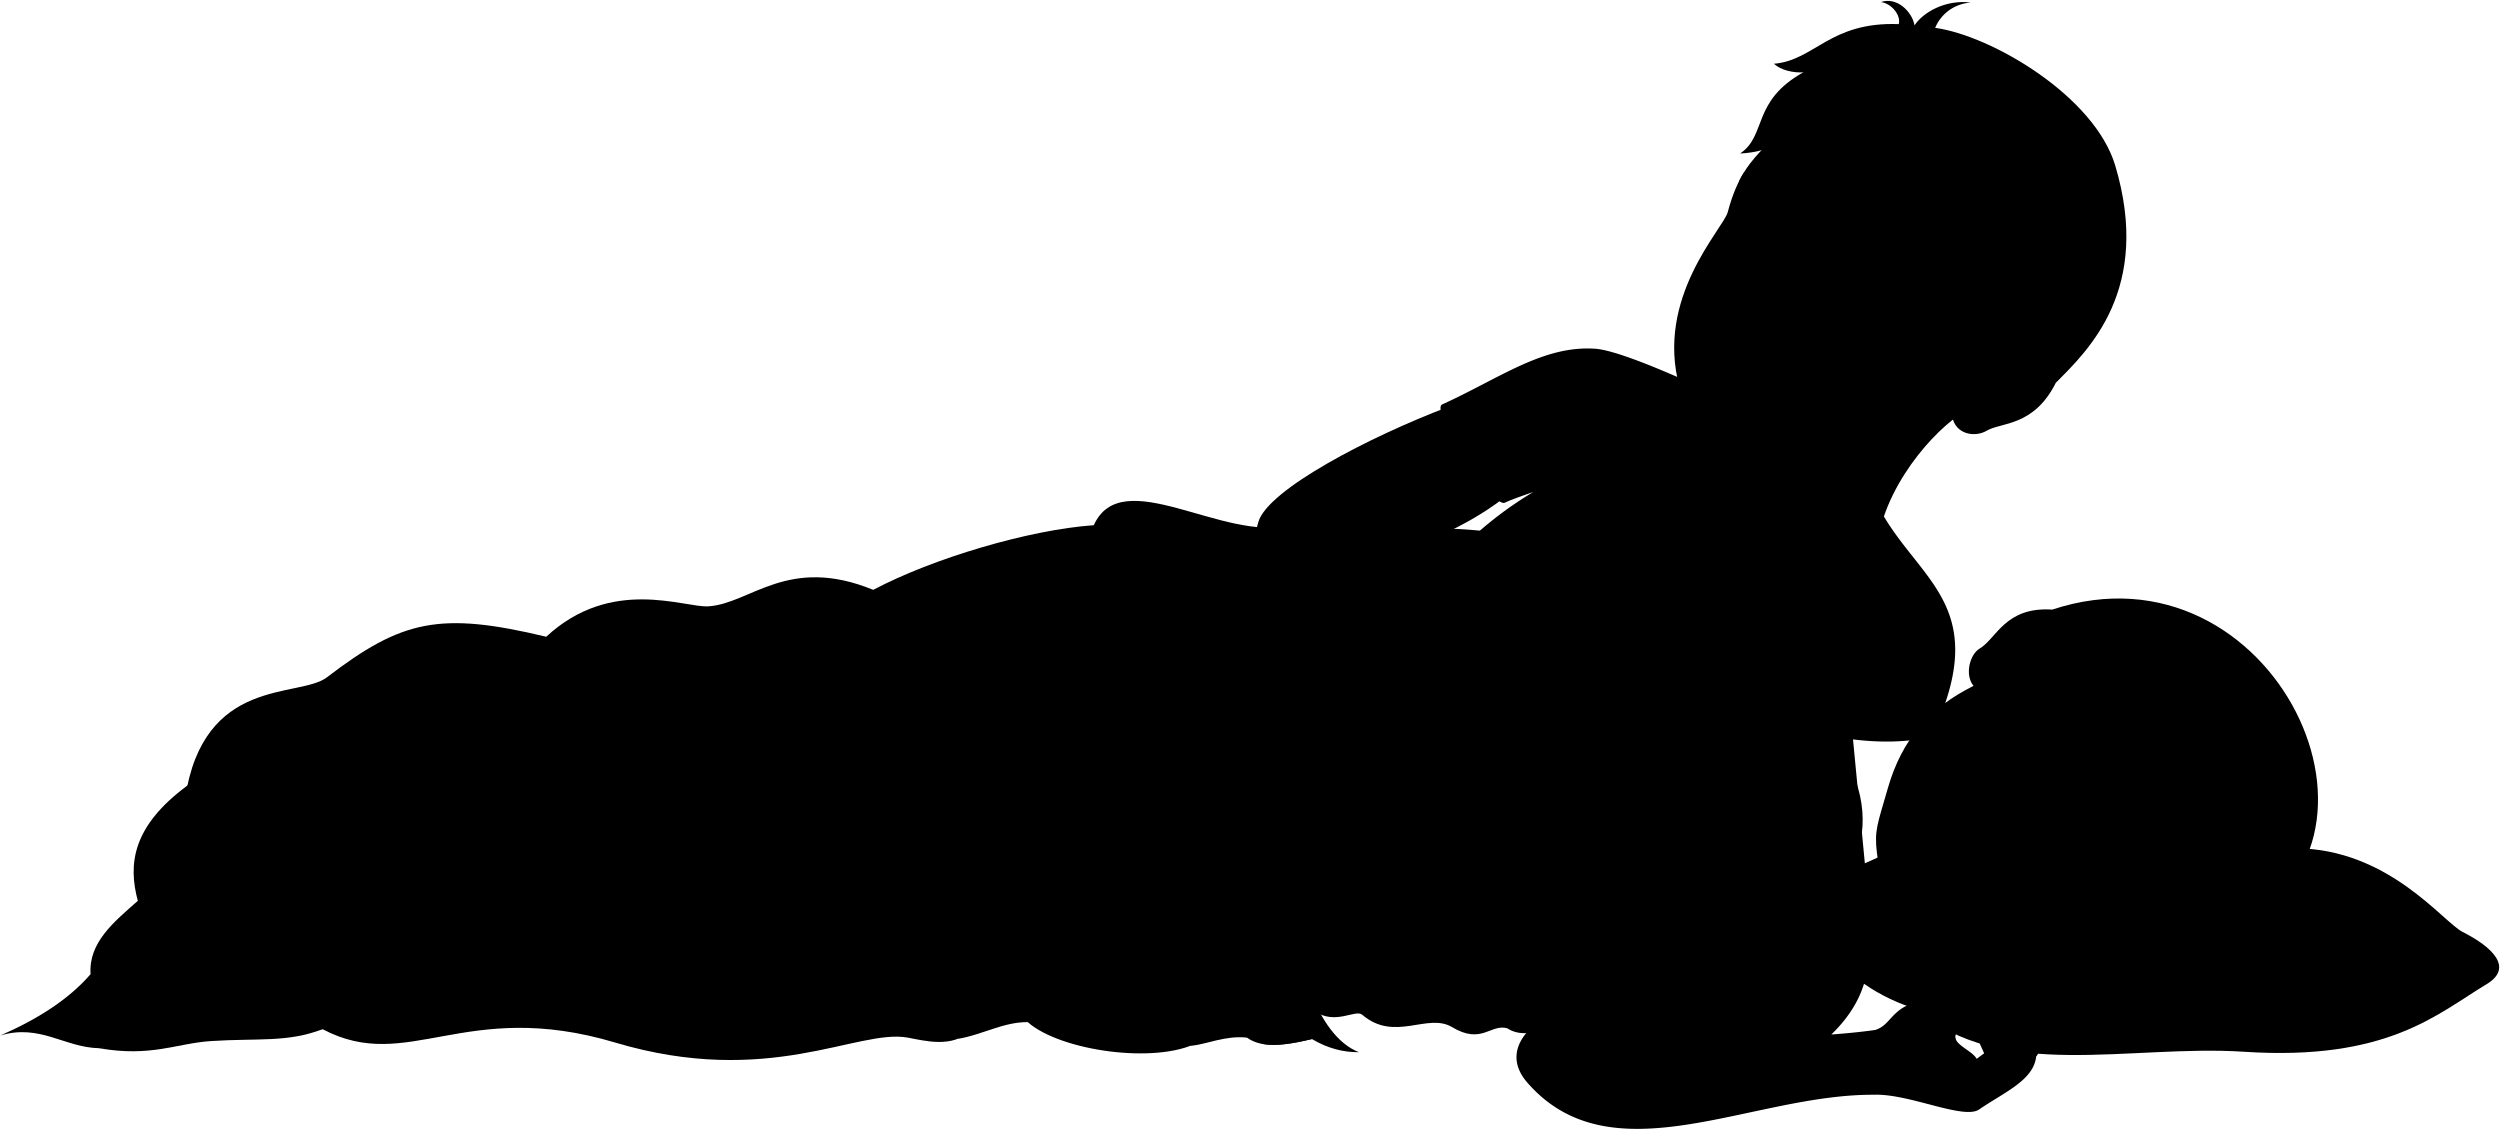 <svg viewBox="0 0 3003.81 1357.4">
    <g class="pillow">
        <path class="bennettPillow" d="M2303.7,1212.87c-43.8-13.56-85.54-38.64-122.79-88.92-20-13.6-31.78-25.35-26.46-37,11.21-24.64,49.75-32.7,95.4-53.77,156.87-72.41,245.92-67.15,369.3-53.72,86,9.36,113.22,21.13,138.66,39.74,112.3.55,177.38,88.58,201.13,100.57,35.28,17.8,61.92,42.87,28.68,62.81-58.75,35.25-118.54,92.48-291.2,81.15C2559.82,1254.71,2402.61,1300,2303.7,1212.87Z"/>
        <path class="pillowDisplayLine" d="M2334.62,1208.55c95.69-30.22,204-10.59,337.41-12.27,123.42-1.55,200.47-20.87,298.8-27.18"/>
        <g class="pillowFoldLine">
            <path d="M2757.81,1019.15c-29.6,1.15-55,4.68-74.87,11.46"/>
            <path d="M2180.91,1124a133.74,133.74,0,0,1-7.44-25.35"/>
            <path d="M2303.7,1212.87c-7.12-7.76-12.15-16.13-14.4-25.31"/>
        </g>
    </g>
    <path class="bennettUndershirt" d="M2263.53,620.51c48.42,81.22,129.18,113.1,56.92,265.07-151.26,32.14-349.44-82.51-559-232.73a446.8,446.8,0,0,1,80.76-61.64s-25.88,8.69-34,12.75c-14.58,7.29-90.3-111.23-75.46-118,68.85-31.23,121.15-71.2,183.85-66.95,31.78,2.15,120.09,42.51,178.38,70.87Z"/>
    <path class="miriamNightie" d="M1579.71,1215c25,17.2,48.87-2.79,57.06,4.27,38.92,33.32,78.47-2.85,107.91,14.82,35.73,21.43,46.28-4.21,66.34,1.41,11.91,7.84,27.89,7.84,42.71,0C3024.23,982,1102.41,141.23,1579.71,1215Z"/>
    <g class="blanket">
        <g class="bennettBlanket">
            <path d="M222.27,960c21.94-148.31,137.1-120.59,170.57-146.2,90-68.9,135.68-79.36,263.46-48.73,78.49-72.83,165.94-34.65,194.93-36.55,50.7-3.33,95.4-61.77,198-19.8,71.84-38,187.32-72.23,265-77.67,33.82-75,155.67,20.57,236,0C1556.13,934.35,1048.31,1015.85,222.27,960Z"/>
            <path d="M1388.88,688.57c25.59-64.57,87.44,18.46,182.34-8.07,24.12,160.82-16.52,303.09-16.52,398.45,0,72.52,26.93,165.43,78.12,185.29-18.86.2-37.7-4.62-56.52-15.81-31.14,7.57-60,11.61-78-1.7-26.52-13.21-38.43-5-59.31,5.93-50,26.27-164.93,10.1-204.19-24.57-35.09-17.44-50.53-11-68.62,9.32-20.34,22.88-56.71,12.74-75.41,9.32-60.16-11-167,61-351.61,5.93-180.88-54-249.09,38.13-351.61-16.1L119,1259.44c-41.52-.85-71.17-29.65-118.62-15.25,44.61-19.54,82.16-43.27,108.45-73.71-2.54-38.13,28-62.7,56.77-88.12-11.87-44-6.78-89.81,60.15-138.95C313,862.08,404.54,817.17,469.78,835c27.17,7.42,14.4,23.73,100.82,44.91,138.11-119.46,245.71,0,338.06-13.56,36.2-47.27,71.42-66.33,105.06-39.82,10.69-39.18,71.08-34.9,94.89-55.92C1193.48,695.67,1323,661.28,1388.88,688.57Z"/>
        </g>
        <g class="bennettBlanketInner">
            <path d="M119,1259.44c62.43,11,93.07-5.85,134.47-8.57,56-3.68,92.16,2,134.11-14.31C232.55,1137.26,224.17,1238.63,119,1259.44Z"/>
            <path d="M1234.85,1228.09c-29.62-.22-55.65,15.69-84.29,20.16,43-27.67-13.5-49.65,7.29-70.69C1188.36,1146.68,1211.89,1207.71,1234.85,1228.09Z"/>
            <path d="M1430.27,1256.59c37.65-31.85-19.62-59.47,10.09-81.36,48-23.11,32.18,50.07,58,71.5C1471.83,1243.89,1449.66,1255,1430.27,1256.59Z"/>
            <path d="M1515.16,1254h0c16.93,3.58,38.44-.06,61.14-5.57C1551.43,1225,1536.39,1248.25,1515.16,1254Z"/>
        </g>
        <g class="blanketFoldLine">
            <path d="M1314.19,631c23.47,10.59,41.66,27.92,54.87,51.57"/>
            <path d="M1049.2,708.67c-39.33,18.5-61.5,44.09-91.75,49.33"/>
            <path d="M976,734.11c-23.9,8.48-52.42,33.14-24.67,55.5"/>
            <path d="M656.3,765c-25.7,22.28-52,49.45-73.49,72.38"/>
            <path d="M108.85,1170.48c2.66,13.54,19.47,13.54,5.81,32.46"/>
            <path d="M165.62,1082.36c5.28,10.35,7.84,20,4.74,28.1"/>
            <path d="M416.26,1103.1c-92.47,82-261.66,58.85-260.61,12.62"/>
            <path d="M570.6,879.87C511.89,932.86,449.89,977,369,997"/>
            <path d="M753.59,1031.65c-51.49,97.73,211.23,59.9,330,184.95"/>
            <path d="M908.66,866.31c-43.67,56-48.93,117-106.73,180"/>
            <path d="M1013.72,826.49c-21.58,90.61-69.92,142.1-46.8,47.52"/>
            <path d="M867.64,938.42c-188.66,63.8-177.1,86.92-266.42,186.75"/>
            <path d="M1388.88,688.57c-15.27,79.31,54.09,214.87-104.6,416.64-50.69,64.45,100.89,87.22,51.5,110.34"/>
            <path d="M1320,1123.07c2.73-22.11,126.85-30.8,175.5-11.56"/>
            <path d="M1374.66,1225c44.9-29.91,12.74-81-10.77-120.38"/>
        </g>
    </g>
    <g class="clothesOverlapLine">
        <path d="M1892.05,561.23a477.72,477.72,0,0,0-49.83,30"/>
        <path d="M1874.14,763.91c-13.69,10.08-30.23,25.84-38.86,40.33"/>
    </g>
    <g class="clothesFoldLine">
        <path d="M1818,765.86c-37.35,17.59-90.62,78.78-119.68,138.72"/>
        <path d="M1832.13,785.27c-22.4,24.21-10.9,41.17,3.15,19"/>
        <path d="M1791,816.14c-30.23,41.7-56.5,85.77-71.68,133.33"/>
        <path d="M1797.62,904.54c-20.73,29.69-43,55.82-72.62,72.41"/>
        <path d="M1625.06,1132.8c-18.77,27.25-44.64,53.23-49.65,49-4.38-3.66,15.78-29.73,14.62-43.57"/>
        <path d="M1689.85,1112.22c-42.65,45-77.67,79.26-106.55,99.29"/>
        <path d="M1715.88,1151.57c-25.31,27-57.52,58.13-74.47,59.94"/>
        <path d="M1769.77,1129.77c-26,25.43-45.12,64-72.66,79.32"/>
        <path d="M1871.49,1055.91c-10.29,46.2-64.79,90.82-124.12,151.36"/>
        <path d="M1848.48,1197c86.58-80.53-41.78-36.33-72.66,26.64"/>
        <path d="M1933.85,1152.78c11.26-42.48-35.72-2.42-62.36,61.47"/>
        <path d="M1811,1235.46c-5.48-1.55-5-11.84-16.43-16.08"/>
        <path d="M1966.54,1143.7a45.71,45.71,0,0,0,15.89,24"/>
        <path d="M2012.06,1113.09a361.88,361.88,0,0,1-7.41,48.58"/>
        <path d="M2040.54,1129.77c-3.34,10.48-11.81,18.74-17.84,28.13"/>
        <path d="M1895.82,824.1c-43,111.63-148.42,190.87-176,207.39"/>
        <path d="M1881.3,896.69c-35.14,65.59-97.61,121.64-151.68,173.71"/>
        <path d="M1915.85,911.2c-2.16,46.37,2.5,94.62-2,141.17"/>
        <path d="M1942.38,839.12c-12,69.48-1,148.68,3,222.27"/>
        <path d="M1962.9,877.16c6.48,40.72,18.33,78.34,38.55,111.14"/>
        <path d="M1927.62,460.21c-11.16,63.39-39.94,121.12-41.16,38.65"/>
        <path d="M1943.68,494.85c-15.92,27.92-32,54.95-51.63,66.38,32.44,1.44,84.24-8.28,139-19.7"/>
        <path d="M1998.4,532.5c-31.91,8.1-55.41,15-76.8,16.06"/>
        <path d="M2200.21,780c5.48,18.81,8.24,38.63,4.78,56.39"/>
        <path d="M2217.78,742.33c4.48,33.84,4.55,68.25-8.33,102.42"/>
        <path d="M2273.5,795.55c-20.08,22.59-35.61,48.56-57.79,57.08"/>
        <path d="M2246.89,710.21c-21.58,40.16-11.54,65.76-17.07,106.42-1.46,10.76,23.6-8.53,33.14-29.62"/>
    </g>
    <g class="eye">
        <path class="sclera" d="M2074,295.18c0,59.28,52.06,106.35,111.35,106.35s103.35-47.07,103.35-106.35a107.35,107.35,0,1,0-214.7,0Z"/>
        <g class="irisDarkBrown">
            <ellipse cx="2222.13" cy="309.26" rx="21.74" ry="19.42" transform="translate(1200.99 2306.95) rotate(-70.85)"/>
            <ellipse cx="2102.16" cy="267.59" rx="21.74" ry="19.42" transform="translate(1159.74 2165.62) rotate(-70.85)"/>
        </g>
        <g class="pupil">
            <ellipse cx="2220.08" cy="307.52" rx="8.46" ry="7.55" transform="translate(1201.26 2303.85) rotate(-70.85)"/>
            <ellipse cx="2100.11" cy="265.86" rx="8.46" ry="7.55" transform="translate(1160 2162.53) rotate(-70.85)"/>
        </g>
    </g>
    <g class="skinEastAsian">
        <path d="M2377.43,488.08c-23.35,1.17-89.3,60.44-113.9,132.43-20.09,125-265.64-73.66-168.54-130.59"/>
        <path d="M1565.5,899l79.56,153.94c10.74,24.64,21.41,28.19,34.56,22.86,26.66,10,42.3-39.1,45.54-76.26,4.33-66.39-33.92-88-48.35-147.22-11.44-61-17.6-111.39-19.13-173.82,52.82-28.17,99.48-42.26,148.3-79.4.73-19-50.29-107.15-66.33-110.07C1645.24,524.82,1523.43,588.29,1512,627,1487.77,708.43,1522.86,803.82,1565.5,899Z"/>
        <path d="M2282.59,547.31c-39.09,16.76-84.5,21.4-124,18.42-46-3.48-58,5.41-106.59-28.74-19.1-13.42-21-25-33.87-71.39-30.06-108,52.54-190.74,57.81-210.78,22.68-86.3,65.88-72.72,97.12-157.19,204.93-56.24,402.72,254.06,297.2,362-26.44,53.2-66.16,47.66-83.05,57.8-14.06,8.43-37.9,4.8-41.55-17.11M2198.85,312.14c23.37,27.18,49.81,25.69,73,21.46-5.07-12.6-17.55-31.77-35.08-37.05-16.13-5.36-27.22-1.37-40.64,8.86C2191.93,309.62,2197.14,310.1,2198.85,312.14ZM2139,283.39c-7-12.46-11.12-35.13-44.16-31.17-2.76,3.54-9.09,15.84-8.13,21,14.48,21.91,41.36,11.37,47.1,14.17C2137.78,289.34,2140.57,286.23,2139,283.39Z"/>
    </g>
    <g class="skinNordic">
        <path d="M2243.6,1068c-20.92,19.89,38.49,96-43.25,175,15.38-1.19,32.5-2.62,52.76-5.46,20.22-6.27,18.84-27.75,56.1-35.14,14-2.78,44.34,2.46,70.85-1.88,6.48-5.92,10.74-.59,15.82.41-2.31-8.69,4.78-27.48,16.48-15.78,9.23,9.55,19.08,4.94,28.32,20,9.07,14.79,13.86,58.19,5.86,64-2.78,28.64-38.19,43.11-68.36,63.74-18.17,13.24-85-19.4-127.08-17.5-147.44-.79-314.8,101.8-416.06-14.71-29.66-34.13-3.41-66.28,29.53-82.68,59-29.36,131-63.57,200-64,128.88-108.51-8.64-105.52-17.61-192.22-6.74-65.07,121.58-88.7-39.66-205.3-39.07-21.92-96.88-19.93-132.59,7.48-11.4-14.91-30.41-13.6-56.12,1.95-15.21-12-35.08-10.18-57.26-1.48-23,53.8-88.39,93.46-103.13,148.51-2.18,9.51,4.81,35.27,3.33,82.09-.56,17.94-12.18,39.91-10.46,59.78,1.18,13.71-6.17,29.47-3.09,41.12.69,13.36-38,4.23-31.07-31.52,1.35-7,.33-14.23.88-20.21-11.9,25.36-9.45,45.3-12.83,62,17,17.4,2.23,44.16-10.26,35.69-11.59-11.6-22.3-9.37-23.64-31.68-14.49-1.11-23.67-8.13-27.21-21.41-17.4,2.23-26.77-7.58-35.69-38.36-25.92-3.78-18.69-53-6.14-83,20.86-49.86,58.78-74.5,73.65-107.17,31.84-79.48,41.1-187.5,126.75-221.45,26.37-10.46,128.85,2.31,234.56,24.69,77.88,16.48,172.84,8.48,227.62,67.9,24.41,26.47,30.87,118.82,58.84,125.59m151.6,415.25c7.54-5.59,11.43-9.26,21.59-12.34a41.9,41.9,0,0,1-8.62-15.09c-7.16-.23-12.35-2.48-16-5.71-8.18,3.54-19.84,0-22.15,4.1C2345.73,1254.7,2369.41,1261.84,2375.06,1272.29Z"/>
    </g>
    <g class="miriamNightieLace">
        <path d="M2239.25,1090c-12.91-4.67-53.79-7.91-93.87-8.76a24.54,24.54,0,0,1,1.93,14c36.55-.49,77.07,2.58,94,9Z"/>
        <path d="M2125.42,838.48c24.77-6.05,53.07-12.36,75.27-12.46l-4.56-13.27c-19.27-.32-46.9,5-77.4,13.09A19.87,19.87,0,0,1,2125.42,838.48Z"/>
        <path d="M2006.73,756.44c22.44,22.26,29,41.44,34.53,51.78,4.35,8.22,24.63,23.22,32.88,41.55-5.83,27.6-17.19,37.66-26.18,56.57-9.82,20.65-12.5,39.16-31,59.54,18.47,18.3,20,40.16,28.22,46.86,10.16,8.22,24.84,31,27.69,39.91,2.91,9.15,20.14,19.07,28.72,39.75-1.9,13.5-16.36,30-23.13,37.73-5.76,6.58-8.68,17.33-14.48,23.82,15.49-.74,30.18-.38,43.6,1.71,6-3.28,8.26-10.33,8.11-19.75,12.09,1.2,15.13-7.81,15-20.41,21.77-9.53,23.13-36.74.68-48.3-.3-17.17-7.72-27-23.13-28.57,1.1-16.78-5.58-27.65-21.77-31.3,1.86-16.08-5.28-26.6-18.4-29,10.71-8.25,7.25-25.45,0-30.85,12.56-2.72,18.08-11.31,15.64-26.53,12.8-4.44,18.12-13.44,15.65-27.21,14.63-5.43,19.1-16.5,15.65-32,17.68-15,12.24-38.77-9.53-41.49-7.31-10.34-16.15-16.82-28.57-14.29-1.36-12.38-8.81-20.37-24.49-22.45C2041.87,765.89,2025.63,758.7,2006.73,756.44Z"/>
    </g>
    <g class="skinOverlapLine">
        <path d="M1689.22,990.14c-1.07,22.39,1.42,37.32,1.06,53.67-.27,12.46-2.49,26-10.66,32"/>
        <path d="M1517.92,992.88c-6,20.68-15.23,43.4-9.74,57.58"/>
        <path d="M1552.08,998.42c-13.19,41.71-19.19,51.47-8.21,90.4"/>
        <path d="M1588.86,1003.9c-12.84,45.63-21.39,68.09-17.78,106.33"/>
        <path d="M1642.62,998.9c-4.28,14.26-18.56,22.65-24.81,45.31"/>
        <path d="M2395.88,1200.9c8.78,4.24,18.83,1,26.64,9.17,11,11.5,21.83,33.36,24,59.11"/>
        <path d="M2372.07,1239.15c-10.81-9.69-7.29-28.16.57-27.24,23.71,12.32,38.49-1.54,52.2,28.46,16.61,36.35-.55,34.54-24.8,60.84"/>
        <path d="M2380.06,1200.49c-3.56,4.41-5.25,8.67-4.69,12.74"/>
        <path d="M1601.6,610.55c31.5,10.94,50.59,30.38,54.15,59.9"/>
        <path d="M1760.77,764.39a124.63,124.63,0,0,0,7-40"/>
        <path d="M2107.61,1155.66c20.27,3.93,37.85,13.17,53.41,26.37"/>
        <path d="M2200.35,1243c-152.12,11.65-229.18-63.73-307.35-26.32"/>
        <path d="M2044.89,773.56c9,1.21,20.37,7,30.18,6.52"/>
    </g>
    <g class="skinFoldLine">
        <path d="M2253,1263c28.55-62.73,110.66,27.14,122,9.31"/>
        <path d="M2338.61,1232.6c5.69,3.83,9.23,10.14,11.8,17.1"/>
        <path d="M2414.73,429.26c49.27-29.76,69.48,46.12-3.94,67"/>
        <path d="M2402.89,445.44c9.94,18.6-29.71,23-22.11,35.22,4.74,7.61,13.7-9.85,30.94-6.19,31.75,6.74,30.77-31.74,13.33-27.82"/>
    </g>
    <g class="skinEdgeLine">
        <path d="M1681.36,1043.24c-4.62,3.56-17.41,4.27-22.39,2.14"/>
        <path d="M1712.29,1037.2c-3.55,3.2-12.43,5.77-17.06,3.91"/>
        <path d="M1662.73,964.28c16.12-4.09,21.12,12.13,40,2.18"/>
        <path d="M1601.89,1065.62a45.63,45.63,0,0,1-23.11-4.3"/>
        <path d="M1544.31,1051.86a64.42,64.42,0,0,0,24.24,5.13"/>
        <path d="M1532.05,1042.73c-7.42.86-15.12-.57-20.25-3.71"/>
    </g>
    <g class="head50__edited">
        <path class="lipMaleMedium__noStroke" d="M2093.6,477.75c41.66,18.16,52.19-3.64,78.25,1,4.85-35.22-24.9-45.18-46.12-60.51-14.6,0-26.33-2.51-36.13-11.88-3.45,5.73-17,4.35-24.62,14.15C2071.4,428,2048.17,458,2093.6,477.75Z"/>
        <path class="mouthInner" d="M2119.62,455.68c24.16,16,52,30.17,51.66,17.19-.77-33.7-30.09-39.73-59.66-45.17-19-3.49-26.73-20-46.64-7.21C2067.12,452.41,2087.17,434.18,2119.62,455.68Z"/>
        <g class="teeth">
            <path d="M2166.84,454.19c-9.39-17.67-32.22-22.26-55.22-26.49-12.1-2.23-19.64-9.75-28.68-11.59-2.61,6.22-4.12,12-.81,15.76C2099.64,452,2134.06,458.24,2166.84,454.19Z"/>
            <path d="M2168.6,458.07c-8.26,4.68-24.53,6.72-39.53,3.65,21.41,13.16,42.47,22.45,42.21,11.15A44.2,44.2,0,0,0,2168.6,458.07Z"/>
        </g>
        <path class="lipOverlapLine" d="M2065,420.49a38,38,0,0,0-7.35,6.51"/>
        <g class="lipEdgeLine">
            <path d="M2125.73,418.22c-14.6,0-26.33-2.51-36.13-11.88"/>
            <path d="M2131.07,483.12c-17.64,4.93-25.69-1.39-37.13-6.48-10.39-4.63-20.82-5-24.68-18.74"/>
        </g>
        <g class="cheekLine">
            <path d="M2086.58,367.06c-16.27,7.71-41.25,27.11-51,65.17"/>
            <path d="M2176,385.31c8.86,19.9,32.62,53.38,23.46,108"/>
        </g>
        <g class="noseLine">
            <path d="M2109.09,340.72c-7.86,9.53-33.63,11.09-17.17,42.39"/>
            <path d="M2176,385.31c1.47,7.87-1.93,20.7-13.49,23.7"/>
            <path d="M2149.48,401c-4.27-9.9-18.86-7.25-25.68-5.77"/>
            <path d="M2094,370.15c1.38,7,3.84,11.15,10.32,16.28"/>
        </g>
        <path class="eyeLidLine" d="M2086.69,273.23c-8.87-6.39-13.75,7.71-13.75,7.71"/>
        <g class="eyeFoldLine">
            <path d="M2244.34,348.38c-10.51,2.4-35.44-3.9-44.87-20.14"/>
            <path d="M2118.49,300.12c-18.11,3.39-32.6-5-38.75-15.56"/>
        </g>
        <g class="eyeCornerLine">
            <path d="M2279.88,343c-2.34-2.39-6-5.65-8-9.39"/>
            <path d="M2094.82,252.22c-2.72.44-7.07-.26-9.6-.78"/>
        </g>
        <path class="eyeCreaseLine" d="M2091.86,244.62c15-8.82,36.13-1.12,47,17"/>
        <g class="eyebrowBlack">
            <path d="M2204.8,239.22c12.34,39.53,72.54,36.33,96.9,69.86C2291.06,260.49,2242,267.09,2204.8,239.22Z"/>
            <path d="M2159.85,224.1c-30.18-5.21-40.78-20.39-64.87-16.38-1.88,3.15-3.9,6.83-5.65,10.44C2122.65,219,2135.13,240.2,2159.85,224.1Z"/>
        </g>
        <path class="hairBlack" d="M2298.89,244c6.08,11.91,13.17,23.27,12.73,35.41-28-40.7-114.81-41.58-119.2-100.59-4.26,8.85-2.27,27.18-.91,37.11-31.92-39-20.34-61.91,0-97.41-27.74,48.62-65.75,64.38-100.75,65.91,32.27-21.4,13.63-62.81,76-97.55-11.9.87-27.14-2.53-35.36-10.29,49.07-4,66.86-50.67,150-47.62,2.86-10.18-8.11-24.66-21.38-26.49,18.59-6.65,37.25,11,40.35,27.92,10.49-15.78,37.15-31.08,67.52-27.4-21.27,1.75-36.27,14.74-42.75,30.44,68,9.47,191.56,82.06,216.43,165.66,44,148-31.69,221.24-71.27,260.54,15.85-28.82-22-75.16-55.44-46.26-11.92-5.73-38-25.52-46.23-32.74,18.54-30.51,5.45-28.3-8.67-84.85C2327.23,270.28,2319.74,275.43,2298.89,244Z"/>
        <path class="hairOverlapLine" d="M2397.58,305.24c6.56,16.58,5.43,21,6,29.51-4.32-7.14-31-31.84-43.66-39"/>
    </g>
    <g class="head49">
        <path class="skinNordic" d="M2483.89,1150.78c40.4-10.87,74.56,17.27,195.73-33.57,228.54-97.4,53-473.07-213.81-384.76-56.49-3.72-66.93,34.74-87,46.65-12.47,7.39-18.24,32.12-7.59,45-52.23,26-86,63.61-103.07,123.39-12.13,42.47-16.35,49.83-12.95,77.75,4.48,36.88,17.85,42.45,44.35,71.27C2362.32,1164.83,2474.75,1153.24,2483.89,1150.78Z"/>
        <g class="skinFoldLine">
            <path d="M2468.11,784c30.44-21.94-24.72-56.74-59.27-13.48"/>
            <path d="M2438.33,796.07c-14-15.18-27.37,20-34.55,9.55-5-7.25,9.27-8.71,12.64-19.1,7.67-23.66,40.17-19.38,34.55-2.81"/>
        </g>
        <path class="lipFemaleLight__noStroke" d="M2354.85,974.61c-1.13,8-1.49,11.74-6,17.26-16.69,20.31-14.33,54.79-.95,72.19,3,3.9,6.8,6,9.08,12.63,1.12-5.64,3.48-10.59,5.09-14.87C2370.81,1038.41,2367.69,999.15,2354.85,974.61Z"/>
        <path class="lipFemaleLight" d="M2362,1061.82c-1.61,4.28-4,9.23-5.09,14.87,13.12-12.67,34.46-13,42.34-23.41,6.56-8.67-.32-15.93,3.7-33.56,3.46-15.2-28.46-24.81-48.13-45.11C2367.69,999.15,2370.81,1038.41,2362,1061.82Z"/>
        <path class="lipEdgeLine" d="M2348.81,991.87c-16.69,20.31-14.33,54.79-.95,72.19"/>
        <path class="mouthInner" d="M2362,1061.82c7.45-7.36,17.27-5.26,21.29-12.83s-1.83-10.77,2.19-27.34c2.74-11.28-13.47-18.65-23.83-29.75C2368.48,1015.08,2369,1043.37,2362,1061.82Z"/>
        <path class="teeth" d="M2378,1006.24c-4,13.54-4.45,34.84-1.27,48.22,2.73-1.13,5.08-2.61,6.6-5.47,4-7.6-1.83-10.77,2.19-27.34C2386.93,1015.82,2383.28,1011,2378,1006.24Z"/>
        <g class="noseLine">
            <path d="M2467.46,1069.81c-9.75,2.7-21.12,15.43-35.2-5.15"/>
            <path d="M2463.67,996.7c-3.23-7-24.37-11.1-31.14,2.44"/>
            <path d="M2442,1007c10,7.31-4.87,9.48-7,14.62"/>
            <path d="M2443.09,1063.58c8.94-3.25-7.85-6-9.8-18.14"/>
        </g>
        <g class="eyeLashLine">
            <path d="M2525.21,888.72c-6.51,14.75,22.55,55.52,5.2,96.73"/>
            <path d="M2530,1061.35c14.31,47.71-7.26,64.62-4.66,74.6"/>
        </g>
        <g class="eyeFoldLine">
            <path d="M2515.61,971.8c-8.5-12.46-7.78-38.15-1.49-52.16"/>
            <path d="M2515.12,1122.17c-8.5-12.46-5.82-35.21.47-49.22"/>
        </g>
        <g class="eyebrowBlonde">
            <path d="M2581.2,991.07c-26.68-18.13,11.2-72.25-32.46-120.94C2603.61,923.84,2578.49,957.46,2581.2,991.07Z"/>
            <path d="M2580.81,1062.17c-25.15,12.75,5.22,46.93-27.64,84.39,1.74,0,3.51,0,5.33,0C2595.32,1118.24,2576.84,1089.77,2580.81,1062.17Z"/>
        </g>
    </g>
</svg>
